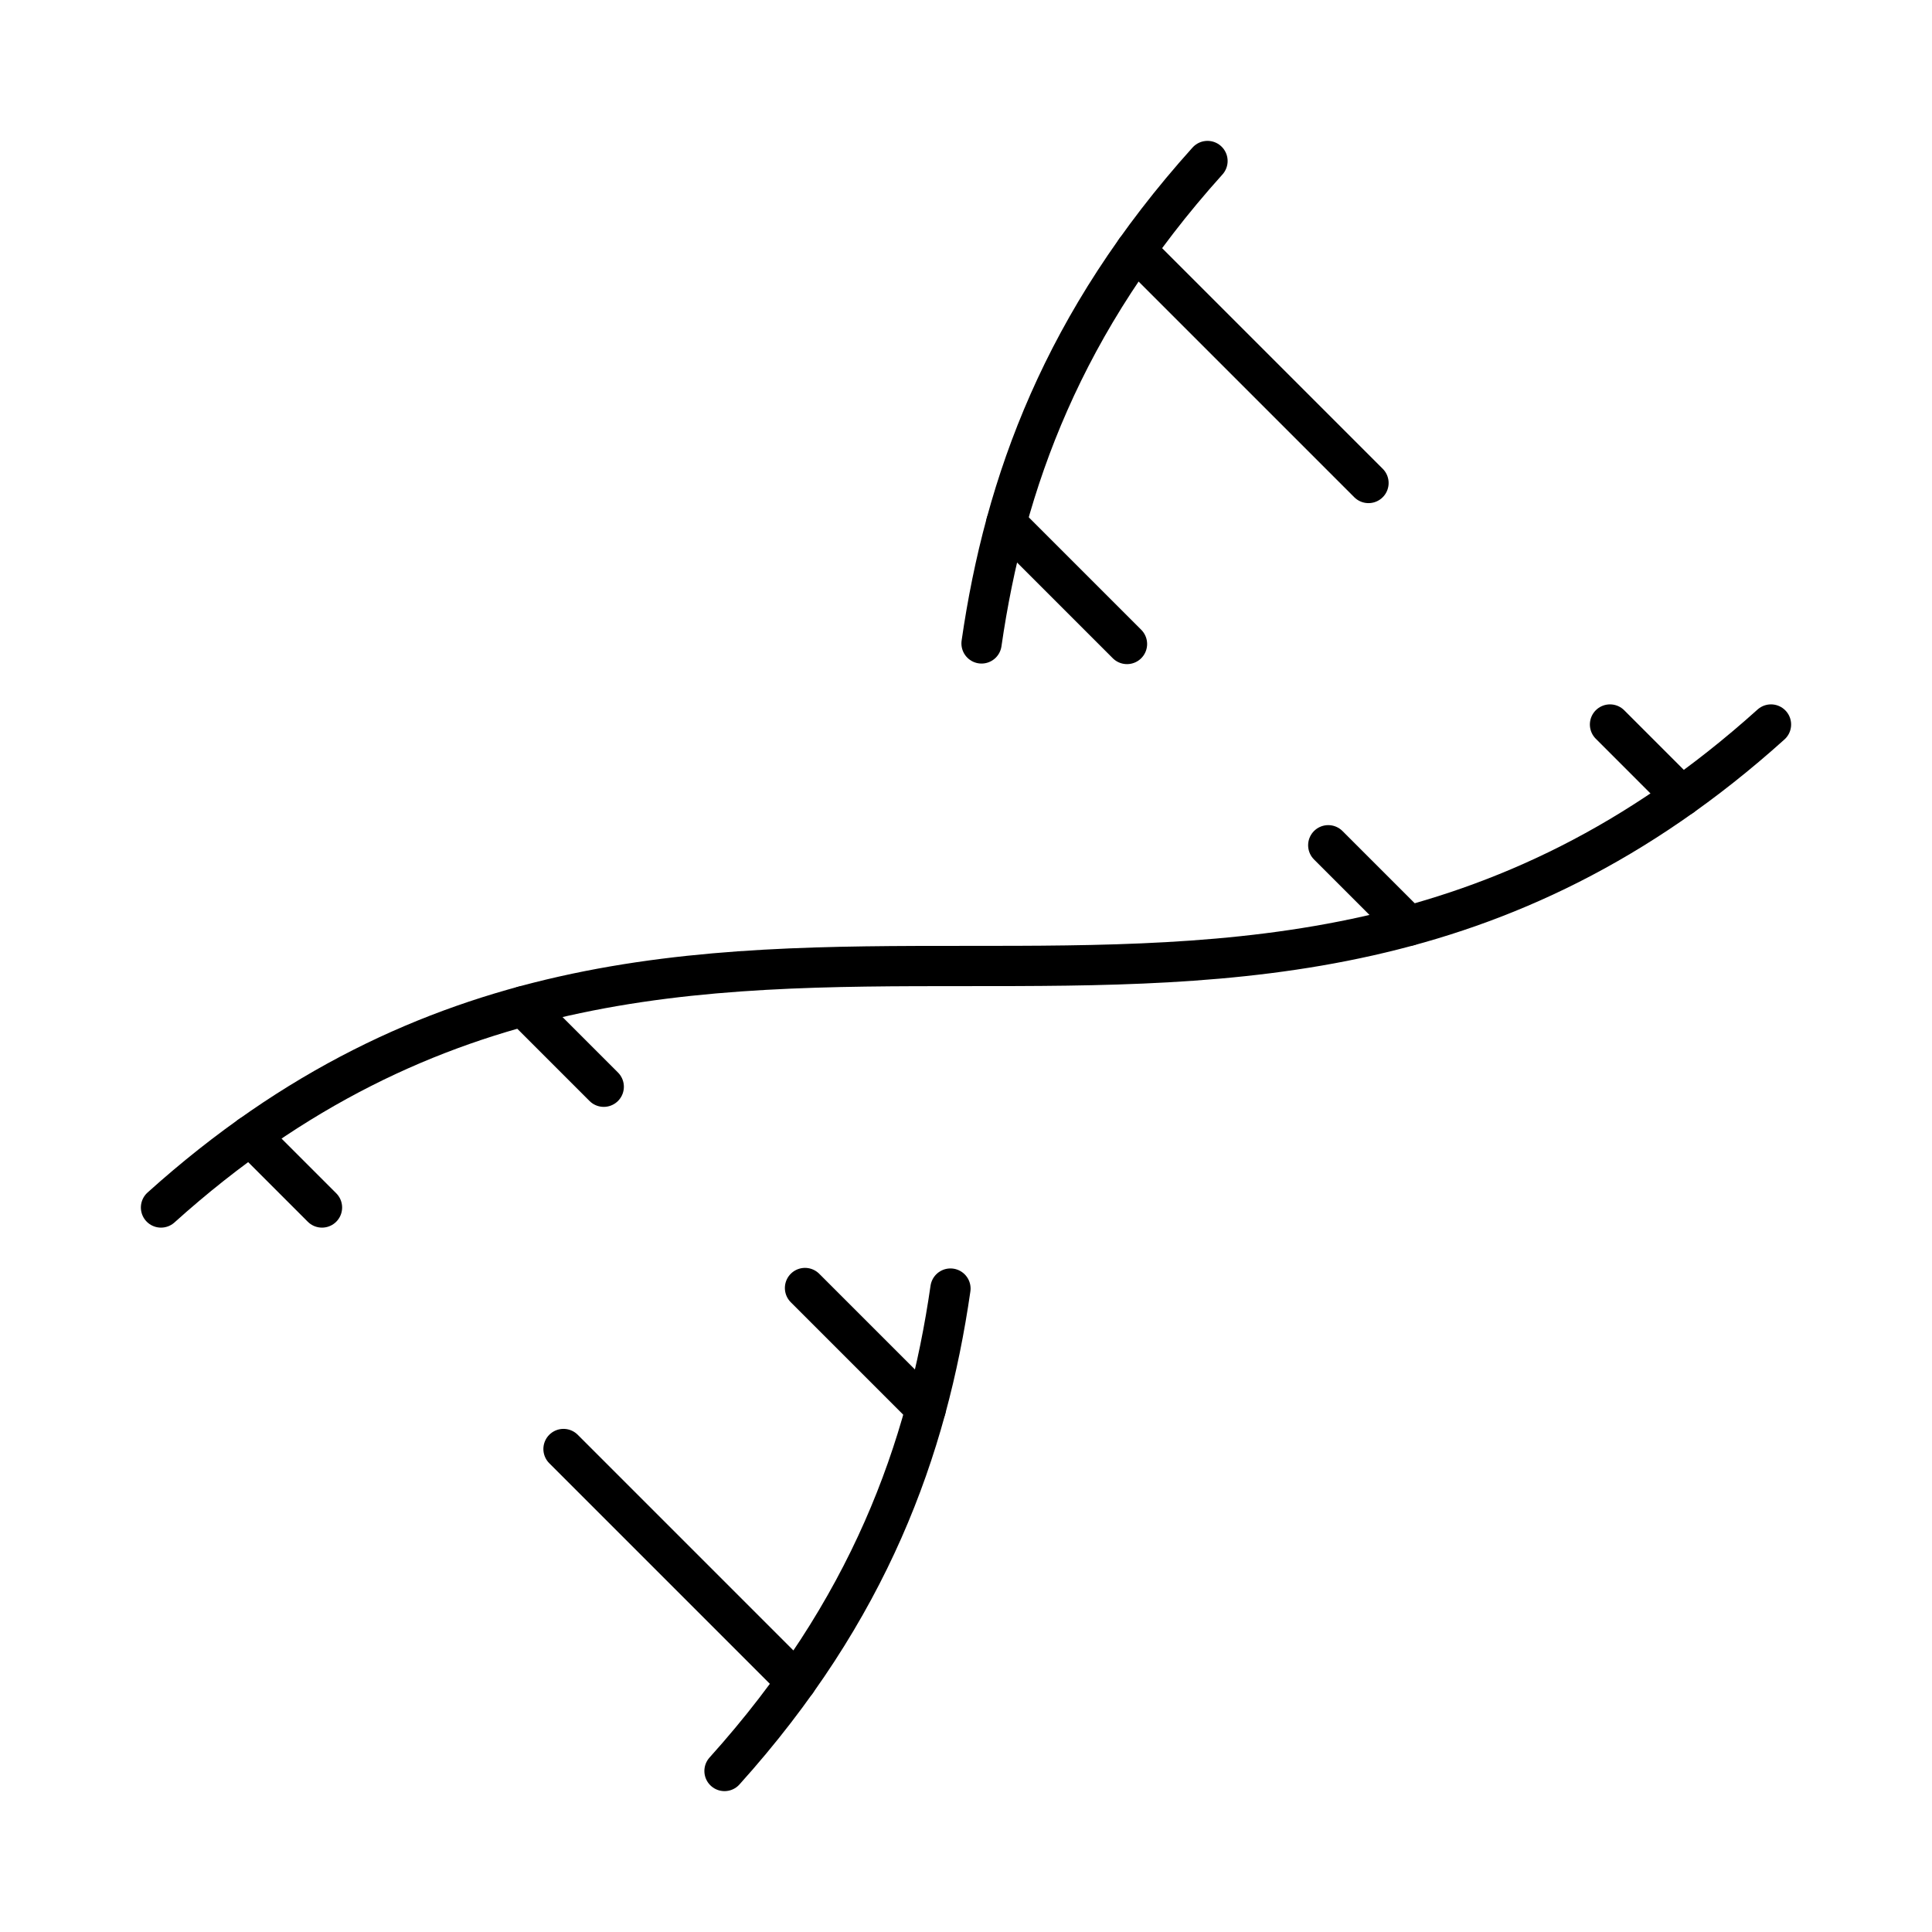 <?xml version="1.0"?>
<svg xmlns="http://www.w3.org/2000/svg" width="24" height="24" viewBox="0 0 24 24" fill="none" stroke="currentColor" stroke-width=".5" stroke-linecap="round" stroke-linejoin="round">
  <path d="m10 16 1.5 1.5"/>
  <path d="m14 8-1.5-1.5"/>
  <path d="M15 2c-1.798 1.998-2.518 3.995-2.807 5.993"/>
  <path d="m16.5 10.5 1 1"/>
  <path d="m17 6-2.891-2.891"/>
  <path d="M2 15c6.667-6 13.333 0 20-6"/>
  <path d="m20 9 .891.891"/>
  <path d="M3.109 14.109 4 15"/>
  <path d="m6.5 12.5 1 1"/>
  <path d="m7 18 2.891 2.891"/>
  <path d="M9 22c1.798-1.998 2.518-3.995 2.807-5.993"/>
</svg>

